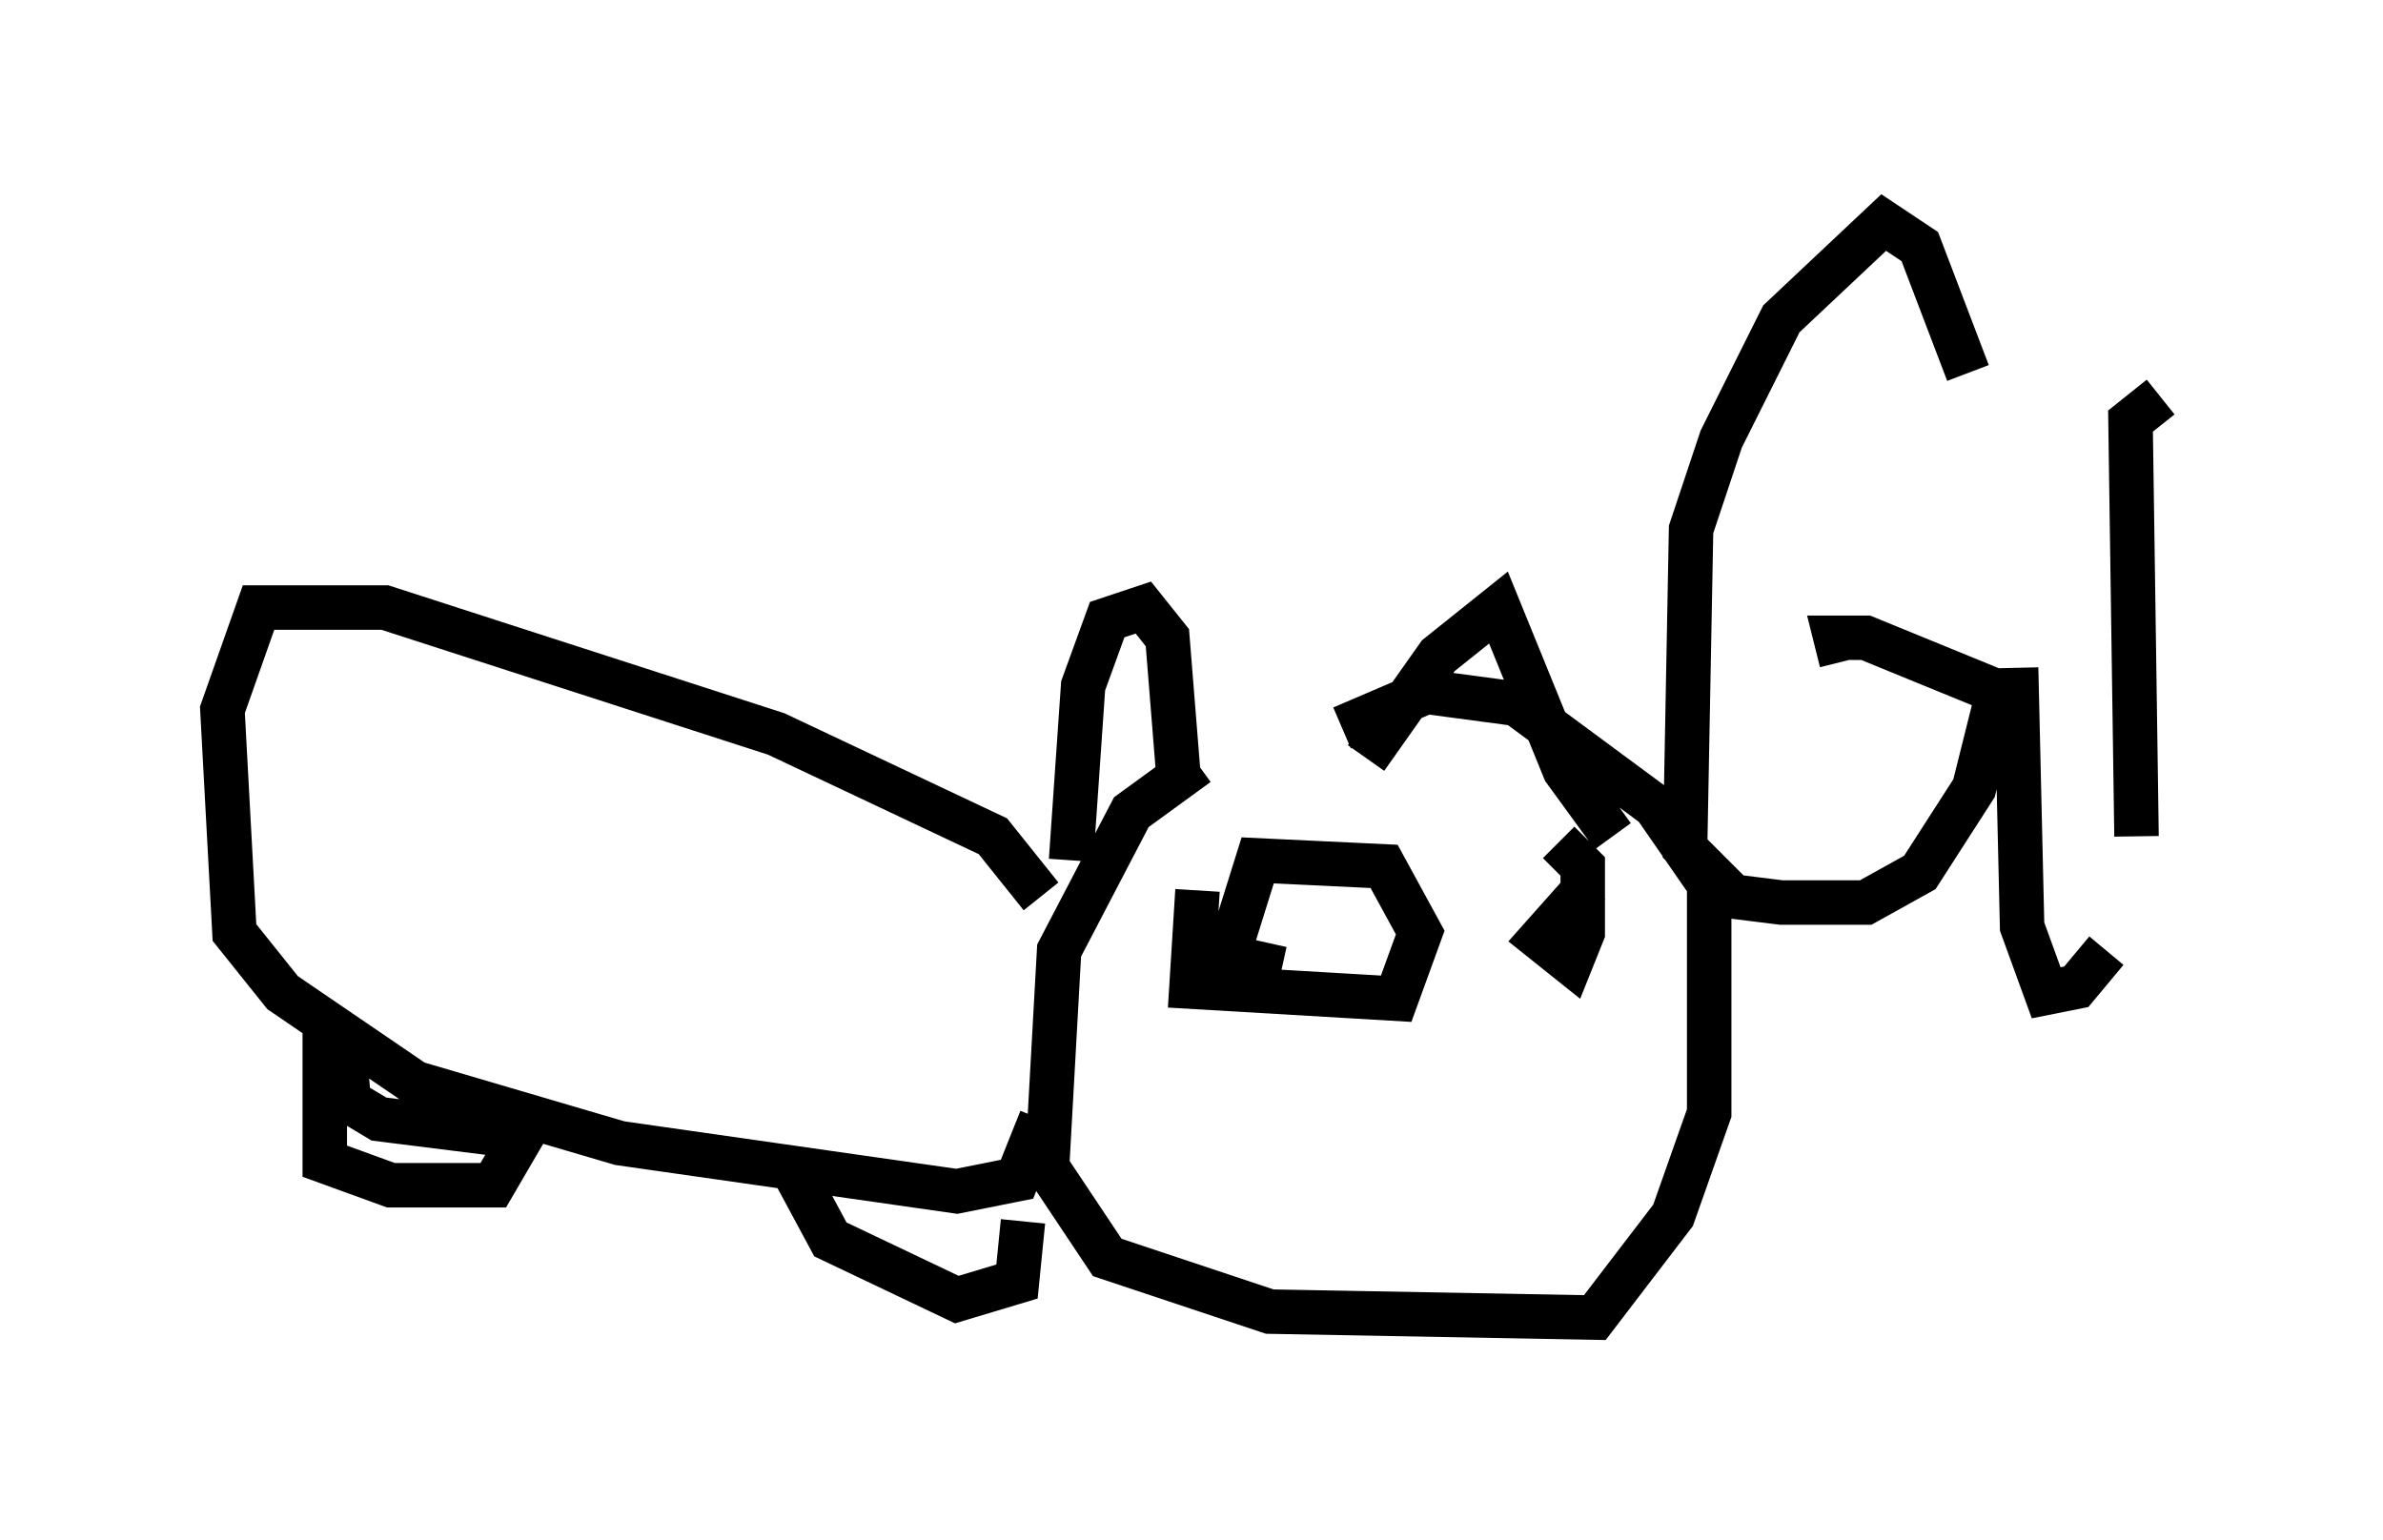 <?xml version="1.0" encoding="utf-8" ?>
<svg baseProfile="full" height="34.628" version="1.1" width="53.572" xmlns="http://www.w3.org/2000/svg" xmlns:ev="http://www.w3.org/2001/xml-events" xmlns:xlink="http://www.w3.org/1999/xlink"><defs /><rect fill="white" height="34.628" width="53.572" x="0" y="0" /><path d="M35.176, 17.314 m-8.254, -0.135 l-1.488, 1.083 -1.624, 3.112 l-0.271, 4.871 1.353, 2.03 l3.654, 1.218 7.307, 0.135 l1.759, -2.3 0.812, -2.3 l0.0, -5.142 -1.218, -1.759 l-3.112, -2.3 -2.03, -0.271 l-1.894, 0.812 m-6.766, 3.789 l-1.083, -1.353 -4.871, -2.3 l-8.796, -2.842 -2.842, 0.0 l-0.812, 2.3 0.271, 5.007 l1.083, 1.353 2.977, 2.03 l4.601, 1.353 7.578, 1.083 l1.353, -0.271 0.541, -1.353 m-15.697, -1.894 l0.135, 1.488 0.677, 0.406 l2.165, 0.271 0.406, -0.812 m6.631, 1.488 l0.947, 1.759 2.842, 1.353 l1.353, -0.406 0.135, -1.353 m-15.697, -4.465 l0.0, 3.112 1.488, 0.541 l2.3, 0.0 0.947, -1.624 m12.043, -5.683 l0.271, -3.924 0.541, -1.488 l0.812, -0.271 0.541, 0.677 l0.271, 3.383 m4.195, -0.677 l1.624, -2.3 1.353, -1.083 l1.488, 3.654 1.083, 1.488 m-9.337, 1.218 l-0.135, 2.165 4.601, 0.271 l0.541, -1.488 -0.812, -1.488 l-2.842, -0.135 -0.677, 2.165 l1.218, 0.271 m6.901, -1.894 l-1.083, 1.218 0.677, 0.541 l0.271, -0.677 0.0, -1.488 l-0.541, -0.541 m9.202, -10.555 l-1.083, -2.842 -0.812, -0.541 l-2.3, 2.165 -1.353, 2.706 l-0.677, 2.03 -0.135, 7.172 l1.083, 1.083 1.083, 0.135 l1.894, 0.0 1.218, -0.677 l1.218, -1.894 0.541, -2.165 l-2.977, -1.218 -0.677, 0.0 l0.135, 0.541 m3.924, 0.135 l0.135, 5.819 0.541, 1.488 l0.677, -0.135 0.677, -0.812 m0.677, -2.571 l-0.135, -9.337 0.677, -0.541 " fill="none" stroke="black" stroke-width="1" /></svg>